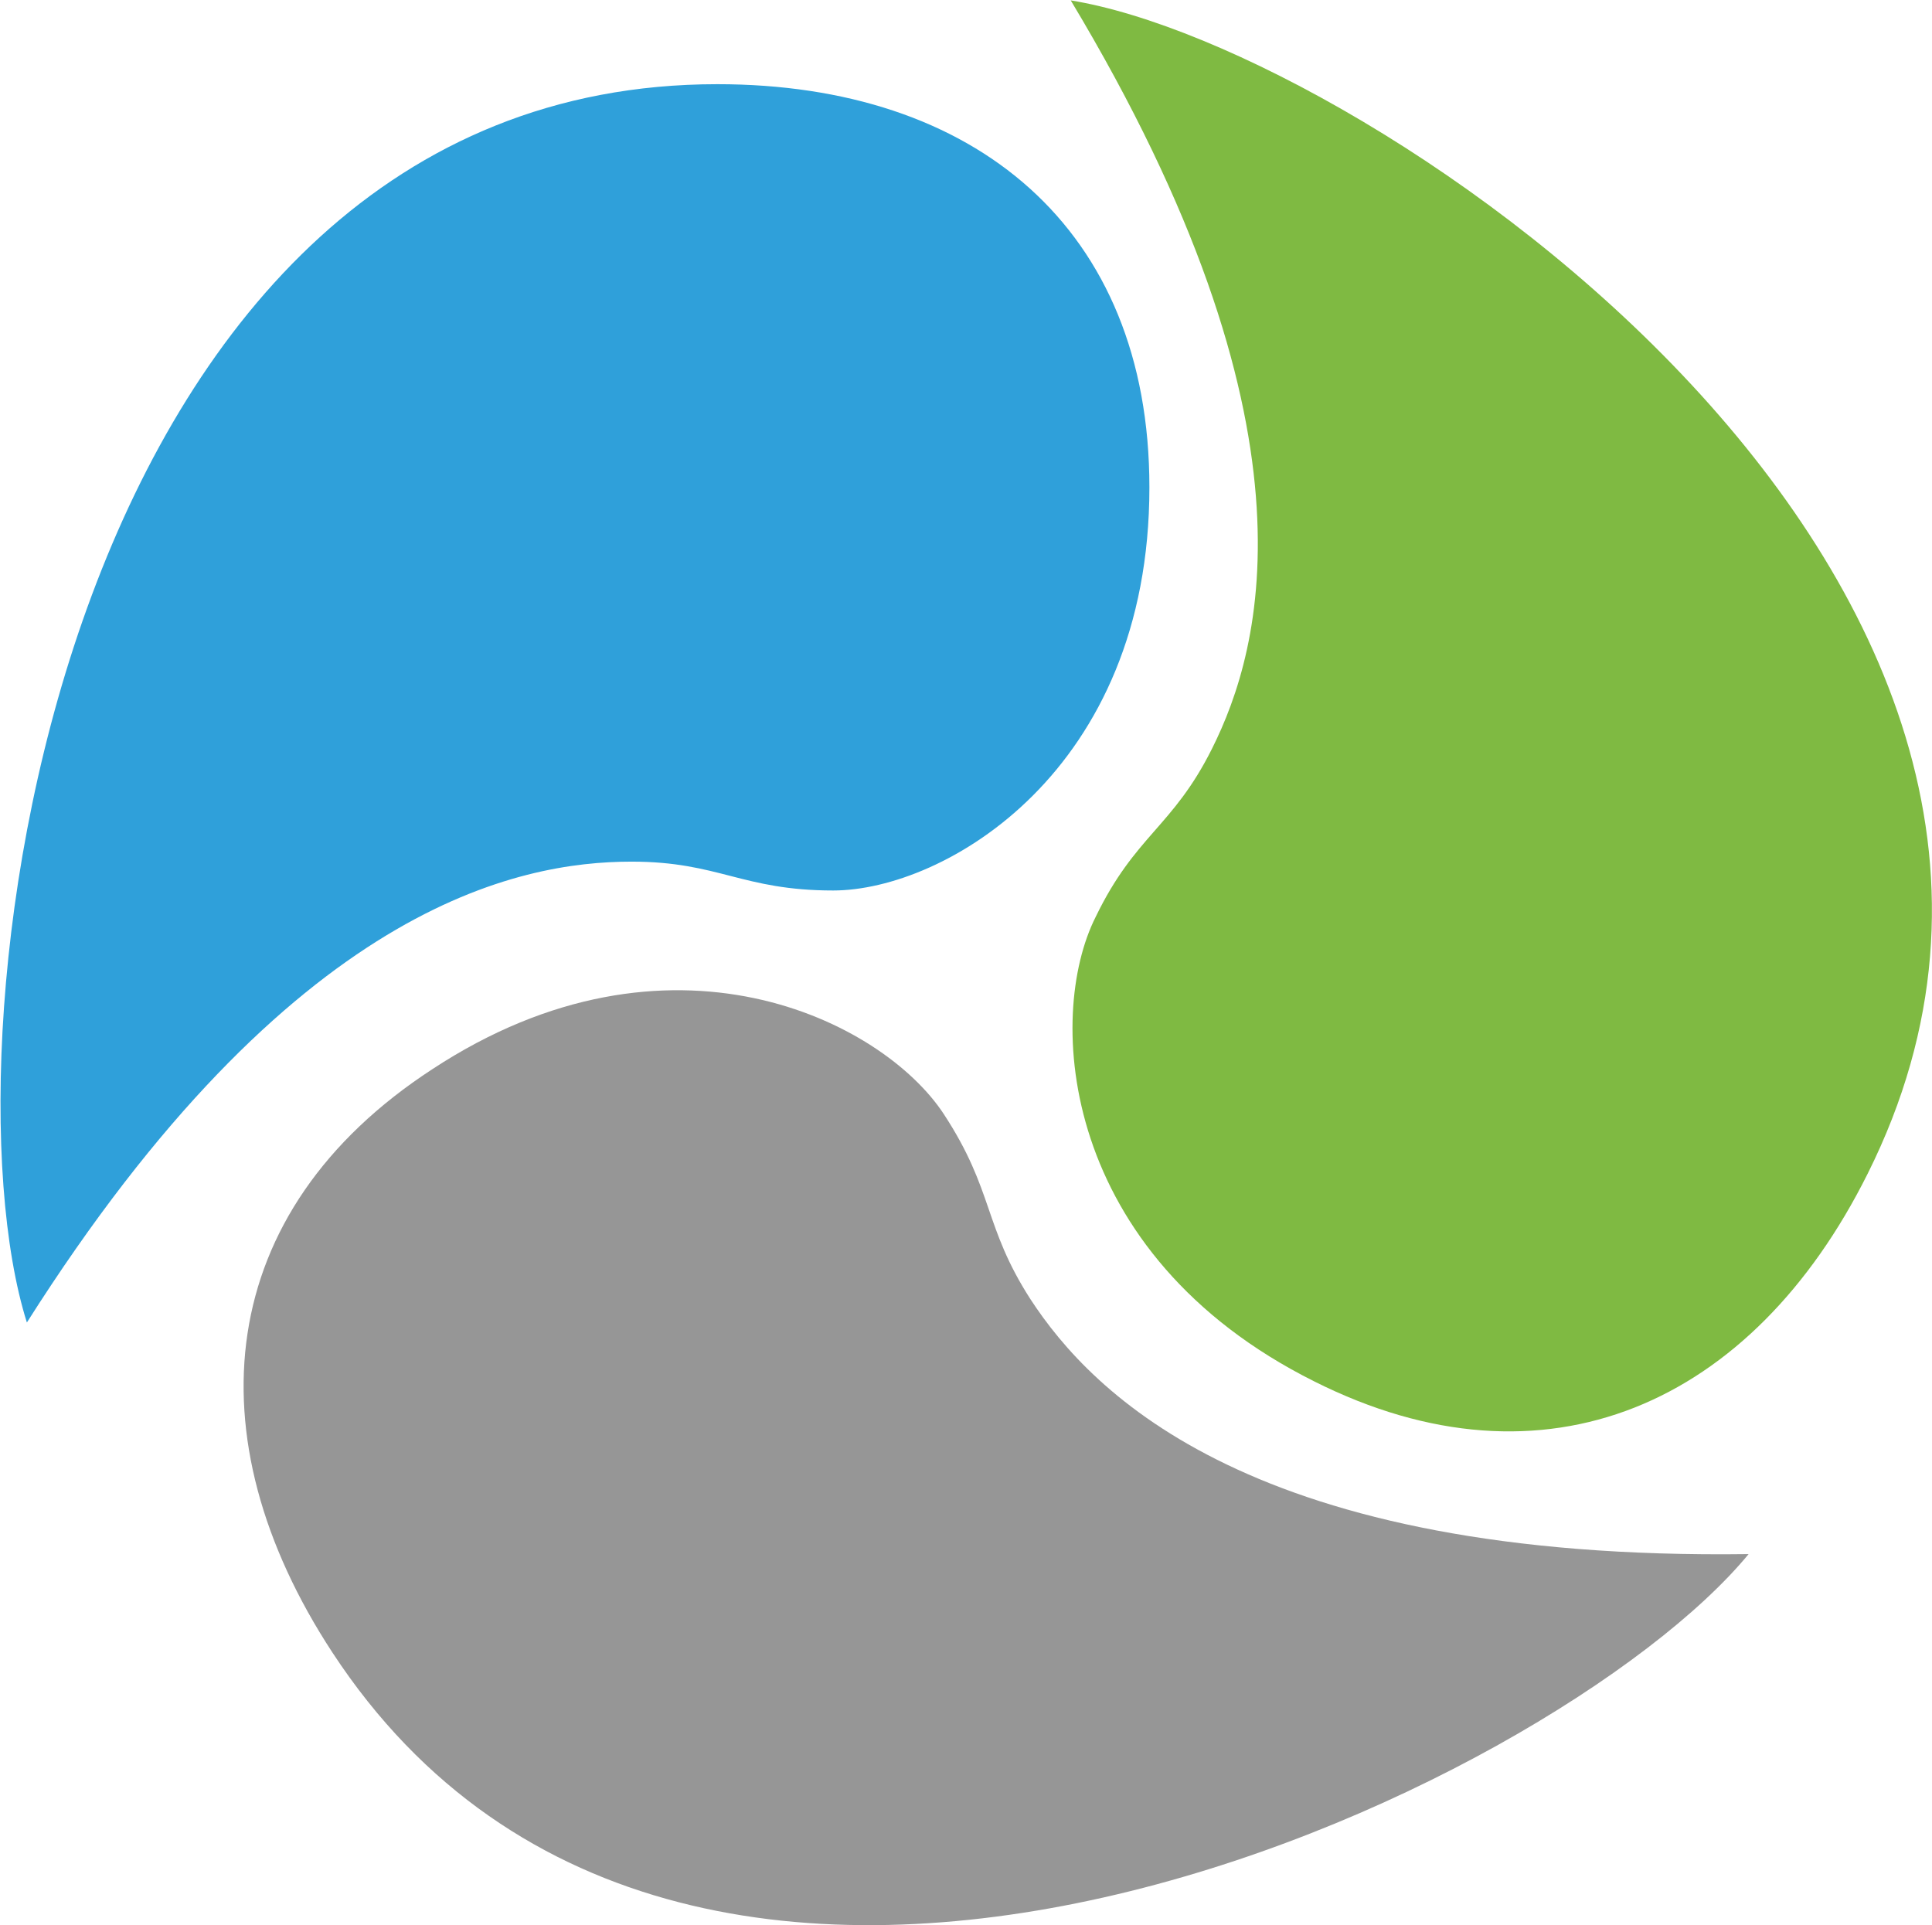 <svg xmlns="http://www.w3.org/2000/svg" viewBox="0 0 48.88 48.71"><defs><style>.a{fill:#2fa0da;}.a,.b,.c{fill-rule:evenodd;}.b{fill:#7fba42;}.c{fill:#969696;}</style></defs><title>Asset 1</title><path class="a" d="M18.15,2.13c6.5,0,10.93,3.63,10.93,10.2,0,7.2-5.2,10.2-8,10.2-2.31,0-2.89-.73-5.1-.73-2.85,0-8.6,1.09-15.3,11.66C-1.63,26.13,1.56,2.13,18.15,2.13Z"/><path class="b" d="M47.25,29.7c-2.91,5.83-8.15,8.19-14,5.25-6.44-3.22-6.8-9.23-5.53-11.75,1-2.07,1.95-2.27,2.94-4.25,1.28-2.55,2.88-8.2-3.57-18.94C34.65,1.23,54.69,14.82,47.25,29.7Z"/><path class="c" d="M8.41,41.81c-3.57-5.45-3-11.16,2.53-14.76,6-3.94,11.39-1.23,12.94,1.14,1.27,1.94,1,2.83,2.19,4.68,1.56,2.39,5.64,6.62,18.17,6.45C39.36,45.25,17.53,55.73,8.41,41.81Z"/></svg>